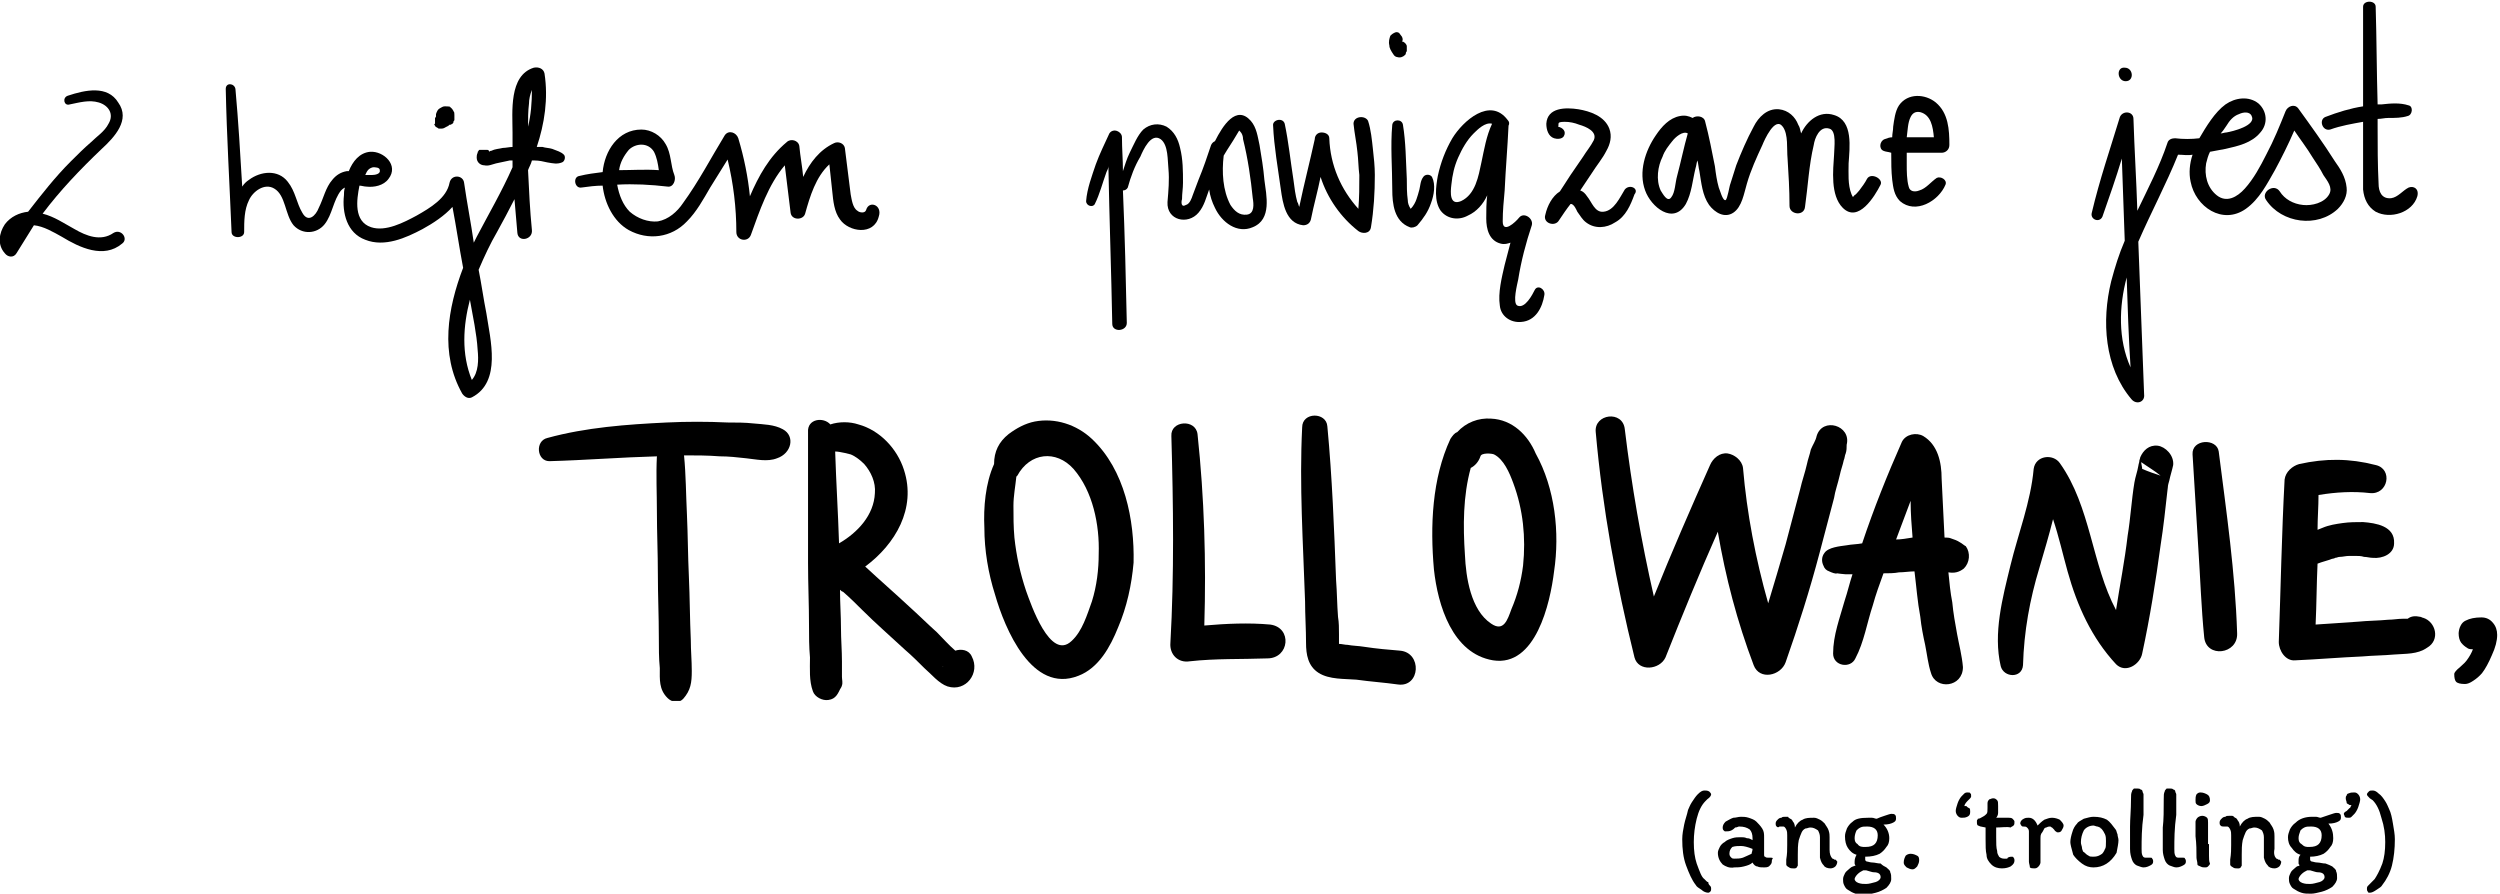 <svg width="428" height="153" viewBox="0 0 428 153" fill="none" xmlns="http://www.w3.org/2000/svg">
<path d="M423.217 111.15C422.851 111.15 422.584 111.083 422.417 110.95C422.017 110.717 421.667 110.417 421.367 110.05C421.067 109.65 420.917 109.1 420.917 108.4C420.951 107.9 421.067 107.467 421.267 107.1C421.467 106.7 421.751 106.417 422.117 106.25C422.817 105.883 423.717 105.7 424.817 105.7C425.617 105.7 426.267 106 426.767 106.6C427.267 107.167 427.517 107.867 427.517 108.7C427.517 109.7 427.217 110.85 426.617 112.15C426.051 113.483 425.484 114.517 424.917 115.25C424.484 115.75 423.984 116.183 423.417 116.55C422.884 116.917 422.417 117.1 422.017 117.1C421.217 117.1 420.701 116.967 420.467 116.7C420.267 116.467 420.167 116.033 420.167 115.4C420.167 115.133 420.517 114.717 421.217 114.15C421.784 113.65 422.134 113.3 422.267 113.1C422.767 112.433 423.134 111.783 423.367 111.15H423.217Z" fill="black"/>
<g clip-path="url(#clip0_0_1)">
<path d="M19.407 39.89C17.251 41.379 14.762 40.386 12.772 39.228C10.947 38.234 9.289 37.076 7.298 36.579C10.284 32.607 13.767 28.965 17.416 25.49C19.573 23.503 22.393 20.524 20.236 17.545C18.412 14.566 14.597 15.393 11.611 16.386C10.616 16.717 10.947 18.207 11.943 17.876C13.601 17.545 15.26 17.048 16.919 17.545C18.578 18.041 19.573 19.531 18.578 21.186C17.914 22.51 16.587 23.338 15.592 24.331C14.431 25.324 13.27 26.483 12.109 27.641C9.455 30.29 7.132 33.269 4.81 36.248C3.317 36.414 1.825 37.076 0.829 38.4C-0.166 39.89 -0.498 41.876 0.829 43.365C1.327 44.028 2.322 44.193 2.82 43.365C3.815 41.71 4.81 40.221 5.805 38.566C7.464 38.731 9.123 39.724 10.616 40.552C13.601 42.372 17.748 44.359 20.9 41.71C22.061 40.883 20.734 39.062 19.407 39.89Z" fill="black"/>
<path d="M91.063 15.393C91.063 17.545 90.897 19.697 90.4 21.683C90.4 20.359 90.4 19.035 90.566 17.71C90.566 17.048 90.731 16.221 91.063 15.393ZM80.448 51.31C80.945 54.124 81.609 57.103 81.774 59.917C81.94 61.572 81.94 63.724 80.779 65.048C78.955 60.579 79.286 55.779 80.448 51.31C80.448 51.145 80.448 51.145 80.448 51.31ZM63.86 28.634C64.192 28.634 65.022 28.634 65.022 29.131C65.187 29.793 64.192 29.959 63.694 29.959C63.363 29.959 62.865 29.959 62.533 29.959C62.865 29.131 63.197 28.8 63.86 28.634ZM94.546 25.49C94.049 25.324 93.385 25.324 92.888 25.159C92.556 25.159 92.224 25.159 91.893 25.159C93.22 21.186 93.883 16.883 93.22 12.579C93.054 11.752 92.224 11.421 91.395 11.586C87.082 12.91 87.746 19.2 87.746 22.676C87.746 23.503 87.746 24.331 87.746 25.159C87.248 25.159 86.585 25.324 86.087 25.324C85.424 25.49 84.76 25.49 84.097 25.821C83.931 25.821 83.931 25.821 83.765 25.986C83.765 25.821 83.599 25.655 83.433 25.655C82.936 25.655 82.604 25.655 82.106 25.655C81.94 25.655 81.94 25.821 81.94 25.821C81.775 25.986 81.774 25.986 81.774 26.152C81.609 26.483 81.609 26.814 81.609 26.979C81.609 27.807 82.272 28.303 82.936 28.303C83.599 28.469 84.263 28.138 84.926 27.972C85.755 27.807 86.419 27.641 87.248 27.476C87.414 27.476 87.58 27.476 87.746 27.476C87.746 27.807 87.746 28.303 87.746 28.634C85.921 32.772 83.599 36.745 81.609 40.552C81.443 40.883 81.277 41.214 81.111 41.545C80.613 38.069 79.95 34.759 79.452 31.283C79.286 29.959 77.296 29.793 76.964 31.283C76.467 33.931 73.647 35.586 71.325 36.91C69.168 38.069 66.017 39.724 63.529 38.897C60.543 37.903 61.041 34.262 61.538 31.779C61.87 31.779 62.367 31.945 62.699 31.945C64.026 32.11 65.685 31.779 66.514 30.621C68.339 28.303 65.685 25.821 63.363 25.986C61.538 26.152 60.377 27.641 59.714 29.297C59.548 29.297 59.382 29.297 59.382 29.297C58.387 29.462 57.557 29.959 56.894 30.786C55.733 32.11 55.401 33.931 54.572 35.586C54.074 36.91 52.747 38.234 51.752 36.414C50.757 34.759 50.591 32.772 49.264 31.117C47.605 28.965 44.619 29.297 42.629 30.786C42.131 31.117 41.8 31.448 41.468 31.945C41.136 26.317 40.804 20.69 40.307 15.228C40.141 14.235 38.648 14.069 38.648 15.228C38.814 23.338 39.311 31.614 39.643 39.724C39.643 40.883 41.8 40.883 41.8 39.724C41.8 37.903 41.8 35.917 42.629 34.262C43.292 32.772 45.283 31.283 46.941 32.276C48.932 33.434 48.766 36.745 50.259 38.566C51.752 40.221 54.24 40.055 55.567 38.4C56.894 36.745 57.06 34.262 58.387 32.607C58.553 32.441 58.718 32.276 59.05 32.11C58.884 32.607 58.884 33.103 58.884 33.434C58.553 36.414 59.382 39.89 62.533 41.048C65.851 42.372 69.5 40.717 72.32 39.228C74.144 38.234 76.135 36.91 77.462 35.421C78.125 38.897 78.623 42.372 79.286 45.848C76.632 52.8 75.305 60.579 79.121 67.365C79.452 67.862 80.116 68.359 80.779 68.028C85.921 65.379 83.931 58.096 83.267 53.628C82.77 51.145 82.438 48.662 81.94 46.179C82.936 43.862 83.931 41.71 85.092 39.724C86.087 37.903 87.082 36.083 88.078 34.096C88.243 36.083 88.409 38.069 88.575 39.89C88.741 41.545 91.229 41.048 91.063 39.393C90.731 36.083 90.566 32.607 90.4 29.131C90.566 28.634 90.897 28.138 91.063 27.476C91.229 27.476 91.395 27.476 91.561 27.476C92.224 27.476 93.054 27.641 93.717 27.807C94.712 27.972 95.376 28.138 96.205 27.807C96.703 27.641 96.869 26.814 96.537 26.483C96.039 25.986 95.376 25.821 94.546 25.49Z" fill="black"/>
<path d="M107.65 25.655C108.811 24.497 110.968 24.331 111.963 25.986C112.461 26.979 112.626 27.972 112.792 29.131C110.47 28.965 108.148 29.131 105.992 29.131C106.157 27.807 106.821 26.648 107.65 25.655ZM148.289 35.917C148.123 36.579 147.128 36.414 146.796 36.083C145.967 35.586 145.801 34.097 145.635 33.269C145.303 30.621 144.971 27.972 144.64 25.324C144.474 24.497 143.478 24.166 142.815 24.497C140.327 25.655 138.668 27.807 137.507 30.29C137.341 28.469 137.009 26.814 136.844 24.993C136.678 24 135.351 23.669 134.687 24.331C131.702 26.814 129.877 30.124 128.384 33.6C128.052 30.29 127.389 26.979 126.394 23.669C126.062 22.676 124.735 22.179 124.072 23.172C121.749 26.979 119.593 31.117 116.939 34.759C115.944 36.248 114.451 37.572 112.626 37.904C110.968 38.069 109.143 37.407 107.816 36.248C106.655 35.09 105.992 33.434 105.66 31.614C108.48 31.448 111.465 31.614 114.285 31.945C115.28 32.11 115.778 30.786 115.446 29.959C114.783 28.303 114.949 26.317 113.953 24.662C113.124 23.172 111.465 22.179 109.807 22.179C105.826 22.179 103.504 25.821 103.172 29.462C101.845 29.628 100.518 29.793 99.191 30.124C98.03 30.29 98.362 32.276 99.523 32.11C100.684 31.945 102.011 31.779 103.172 31.779C103.504 34.759 104.996 37.904 107.65 39.393C110.968 41.214 114.949 40.717 117.603 37.904C119.261 36.248 120.422 34.097 121.583 32.11C122.579 30.455 123.574 28.965 124.569 27.31C125.564 31.448 126.062 35.586 126.062 39.724C126.062 41.214 128.052 41.545 128.55 40.221C130.043 36.083 131.536 31.614 134.356 28.303C134.687 30.952 135.019 33.766 135.351 36.414C135.517 37.738 137.507 37.738 137.839 36.579C138.668 33.6 139.663 30.29 141.986 28.138C142.151 29.628 142.317 31.117 142.483 32.772C142.649 34.428 142.815 36.248 143.81 37.572C145.303 39.724 149.616 40.386 150.445 37.076C151.109 35.09 148.786 34.262 148.289 35.917Z" fill="black"/>
<path d="M74.476 21.517C74.476 21.683 74.642 21.683 74.808 21.848C74.974 21.848 74.974 22.014 75.14 22.014C75.305 22.014 75.471 22.014 75.637 22.014C75.969 22.014 76.135 21.848 76.466 21.683C76.632 21.683 76.632 21.517 76.798 21.517C76.798 21.517 76.798 21.517 76.964 21.352H77.13C77.296 21.352 77.296 21.186 77.462 21.186C77.628 21.021 77.628 21.021 77.628 20.855C77.628 20.69 77.793 20.69 77.793 20.524V20.359C77.793 20.193 77.793 20.193 77.793 20.028C77.793 19.862 77.793 19.862 77.793 19.697C77.793 19.366 77.793 19.2 77.628 19.035C77.628 18.869 77.462 18.869 77.462 18.703L77.296 18.538L77.13 18.372C76.964 18.372 76.964 18.207 76.798 18.207C76.964 18.207 76.964 18.207 77.13 18.372C76.964 18.207 76.632 18.207 76.301 18.207H76.135C75.803 18.207 75.637 18.372 75.305 18.538C74.974 18.703 74.808 19.035 74.642 19.531C74.642 19.531 74.642 19.697 74.642 19.862C74.642 20.028 74.642 20.028 74.476 20.193C74.476 20.359 74.476 20.359 74.476 20.524C74.476 20.69 74.476 20.855 74.476 21.186C74.31 21.186 74.31 21.352 74.476 21.517Z" fill="black"/>
<path d="M213.476 36.745C212.149 36.91 211.32 36.083 210.656 35.09C209.329 32.607 209.163 29.462 209.495 26.648C210.159 25.49 210.988 24.331 211.652 23.172L212.149 22.345C212.149 22.345 212.149 22.345 212.315 22.51C212.647 22.841 212.813 23.338 212.813 23.834C213.642 27.145 214.14 30.621 214.471 33.931C214.637 34.924 214.803 36.579 213.476 36.745ZM215.632 24.828C215.301 23.338 215.135 21.848 214.14 20.69C211.652 17.876 209.329 21.517 208.002 24.166C207.671 24.331 207.505 24.497 207.339 24.828C206.675 26.814 206.012 28.8 205.183 30.786C204.851 31.614 204.519 32.607 204.187 33.434C204.021 33.931 203.69 34.924 203.026 35.09C202.197 35.586 202.197 34.593 202.363 34.097C202.363 33.103 202.529 32.276 202.529 31.283C202.529 29.297 202.529 27.31 202.031 25.324C201.699 23.834 201.036 22.51 199.709 21.683C198.382 21.021 196.889 21.186 195.728 22.179C194.733 23.172 194.069 24.828 193.406 26.152C192.908 27.145 192.576 28.303 192.245 29.297C192.245 27.31 192.079 25.49 192.079 23.503C192.079 22.51 190.586 21.848 189.922 22.841C189.093 24.662 188.264 26.317 187.6 28.138C186.937 30.124 186.107 32.276 185.942 34.428C185.942 35.255 187.103 35.586 187.434 34.924C188.264 33.269 188.761 31.283 189.425 29.462C189.591 29.131 189.757 28.8 189.757 28.469C189.922 37.407 190.254 46.51 190.42 55.448C190.42 56.938 192.908 56.772 192.908 55.283C192.742 47.669 192.576 40.221 192.245 32.607C192.576 32.607 192.908 32.441 193.074 32.11C193.572 30.29 194.235 28.469 195.23 26.814C195.728 25.655 197.055 22.676 198.714 23.834C200.041 24.828 199.875 27.476 200.041 28.965C200.206 30.786 200.041 32.607 199.875 34.593C199.709 37.738 203.358 38.566 205.183 36.414C206.178 35.255 206.51 33.766 207.007 32.441C207.173 33.6 207.505 34.593 208.002 35.586C209.163 38.069 211.817 40.055 214.471 38.897C217.789 37.572 216.794 33.434 216.462 30.786C216.296 28.8 215.964 26.814 215.632 24.828Z" fill="black"/>
<path d="M235.039 25.49C234.873 24 234.708 22.179 234.21 20.69C233.712 19.697 231.722 19.862 231.722 21.186C231.888 22.841 232.22 24.331 232.385 25.986C232.551 27.31 232.551 28.634 232.717 29.959C232.717 31.945 232.717 33.766 232.551 35.752C229.566 32.441 227.741 28.303 227.575 23.669C227.575 23.007 226.912 22.676 226.248 22.676C225.585 22.676 225.087 23.172 225.087 23.834C224.258 27.641 223.263 31.448 222.433 35.421C222.267 35.09 222.267 34.759 222.101 34.593C221.77 33.434 221.604 32.11 221.438 30.786C220.94 27.641 220.609 24.331 219.945 21.186C219.613 20.028 217.789 20.524 217.955 21.517C218.12 25.159 218.784 28.8 219.282 32.441C219.613 34.759 220.111 38.234 223.097 38.566C223.76 38.566 224.258 38.234 224.424 37.572C224.921 35.09 225.585 32.772 226.082 30.29C227.243 33.931 229.566 37.241 232.551 39.559C233.215 40.055 234.542 40.055 234.708 38.897C235.205 35.917 235.371 32.938 235.371 29.959C235.371 28.469 235.205 26.979 235.039 25.49Z" fill="black"/>
<path d="M243.665 30.29C243.167 30.952 243.167 31.779 243.001 32.441C242.835 33.103 242.67 33.6 242.504 34.096C242.338 34.593 242.006 35.255 241.508 35.752C241.177 35.255 241.011 34.759 241.011 34.262C240.845 33.103 240.845 31.779 240.845 30.621C240.679 27.476 240.679 24.331 240.182 21.352C240.016 20.359 238.523 20.359 238.357 21.352C238.025 24.993 238.357 28.8 238.357 32.441C238.357 34.924 238.689 37.903 241.343 38.897C241.674 39.062 242.338 38.897 242.67 38.566C243.665 37.407 244.494 36.248 244.992 34.759C245.489 33.434 245.821 31.614 245.158 30.29C244.826 29.793 243.997 29.793 243.665 30.29Z" fill="black"/>
<path d="M239.85 9.269C239.85 9.269 240.016 9.269 240.016 9.103L239.85 9.269ZM239.684 9.269C239.85 9.269 239.85 9.269 240.016 9.103C240.016 9.103 239.85 9.269 239.684 9.269C239.684 9.269 239.85 9.269 239.684 9.269ZM239.186 9.765C239.684 9.931 240.181 9.765 240.513 9.434C240.679 9.269 240.679 9.269 240.679 9.103C240.679 8.938 240.845 8.772 240.845 8.772C240.845 8.441 240.845 8.276 240.845 7.945C240.845 7.614 240.513 7.283 240.181 7.117H240.016C240.181 6.952 240.181 6.621 240.016 6.29C239.85 6.124 239.684 5.793 239.518 5.628C239.186 5.462 239.02 5.462 238.689 5.628C238.357 5.793 238.191 5.959 238.025 6.124C237.859 6.621 237.693 7.117 237.859 7.779C237.859 8.276 238.191 8.772 238.523 9.269C238.689 9.6 239.02 9.765 239.186 9.765Z" fill="black"/>
<path d="M250.134 34.428C248.143 35.255 248.309 32.938 248.475 31.614C248.641 29.959 248.973 28.469 249.636 26.979C250.3 25.49 251.129 24 252.29 22.841C252.954 22.179 254.281 20.855 255.442 21.186C254.446 23.338 254.115 25.49 253.617 27.807C253.119 30.124 252.622 33.269 250.134 34.428ZM262.74 49.655C262.408 50.317 261.081 52.965 259.754 52.303C258.925 51.807 259.754 48.662 259.92 47.834C260.418 44.69 261.247 41.545 262.242 38.566C262.574 37.407 260.915 36.248 260.086 37.241C259.423 38.069 257.266 40.055 257.266 37.904C257.266 36.083 257.432 34.428 257.598 32.607C257.764 28.965 258.096 25.159 258.261 21.517C258.427 21.186 258.427 20.855 258.096 20.524C255.11 16.552 250.466 20.69 248.641 23.669C247.48 25.655 246.65 27.807 246.153 30.124C245.821 31.945 245.489 34.428 246.65 36.083C247.812 37.572 249.802 37.738 251.295 36.91C252.788 36.248 253.949 34.924 254.612 33.434C254.446 34.759 254.446 36.083 254.446 37.407C254.446 39.228 254.944 41.214 256.934 41.71C257.598 41.876 258.096 41.71 258.593 41.545C258.261 42.869 257.93 44.028 257.598 45.352C257.1 47.504 256.437 50.152 256.769 52.303C256.934 54.124 258.593 55.283 260.418 55.117C262.906 54.952 264.067 52.635 264.399 50.483C264.565 49.49 263.238 48.662 262.74 49.655Z" fill="black"/>
<path d="M278.166 32.441C277.337 33.766 276.341 36.083 274.517 36.248C273.024 36.414 272.526 34.593 271.697 33.6C271.365 33.103 271.034 32.772 270.536 32.607C271.199 31.614 271.863 30.621 272.526 29.628C273.356 28.303 274.351 27.145 275.014 25.821C275.678 24.662 276.01 23.338 275.512 22.014C274.683 19.862 272.195 19.035 270.204 18.703C268.048 18.372 264.896 18.372 264.73 21.186C264.73 22.179 265.062 23.338 266.057 23.669C266.555 23.834 267.384 23.834 267.716 23.338C268.214 22.51 267.55 21.848 266.721 21.683C266.887 21.683 266.721 21.186 266.887 21.021C267.053 20.855 267.716 20.855 267.882 20.855C268.711 20.855 269.541 21.021 270.37 21.352C271.531 21.683 273.522 22.51 272.858 24C272.36 24.993 271.531 25.986 271.034 26.814C270.37 27.807 269.541 28.965 268.877 29.959C268.214 30.952 267.716 31.779 267.053 32.772C265.726 33.6 264.896 35.255 264.565 36.745C264.067 38.234 266.223 38.897 266.887 37.738C267.55 36.745 268.214 35.752 268.877 34.924H269.043C269.541 35.09 269.872 35.917 270.038 36.248C270.536 36.91 270.868 37.572 271.531 38.069C273.024 39.228 275.014 39.062 276.507 38.069C278.332 37.076 279.161 35.09 279.825 33.269C280.654 32.276 278.995 31.448 278.166 32.441Z" fill="black"/>
<path d="M287.123 30.124C286.791 31.283 286.791 32.938 286.128 33.766C285.464 34.759 284.635 33.103 284.303 32.607C283.474 30.786 283.806 28.469 284.635 26.814C284.967 25.821 285.63 24.993 286.294 24.166C286.791 23.503 288.118 22.345 288.948 22.841C288.284 25.159 287.786 27.641 287.123 30.124ZM319.634 30.621C319.302 31.283 318.804 31.945 318.307 32.607C317.975 32.938 317.809 33.269 317.477 33.434C317.146 33.766 317.311 33.931 316.98 33.269C316.316 31.614 316.482 29.628 316.482 27.972C316.648 25.324 317.311 20.69 313.994 19.697C311.506 18.869 309.35 20.69 308.354 22.841C308.189 22.345 308.189 21.848 307.857 21.352C307.359 20.028 306.198 18.869 304.539 18.703C302.549 18.538 301.056 20.028 300.227 21.683C299.066 23.834 298.07 26.152 297.241 28.303C296.909 29.297 296.578 30.455 296.246 31.448C296.08 31.779 295.748 34.097 295.416 34.262C294.919 34.428 294.421 32.441 294.255 32.11C293.924 30.952 293.758 29.793 293.592 28.469C293.094 25.986 292.597 23.338 291.933 20.855C291.767 19.862 290.44 19.697 289.777 20.193C289.113 19.862 288.45 19.697 287.621 19.862C285.796 20.193 284.469 21.683 283.474 23.172C281.649 25.821 280.488 29.462 281.649 32.607C282.644 35.421 286.459 38.566 288.616 34.924C289.611 33.103 289.777 30.786 290.274 28.8C290.44 28.303 290.44 27.807 290.606 27.476C290.772 28.138 290.772 28.634 290.938 29.297C291.27 31.283 291.436 33.434 292.597 35.09C293.592 36.414 295.251 37.407 296.743 36.414C298.236 35.421 298.568 33.103 299.066 31.448C299.729 29.131 300.724 26.979 301.72 24.828C302.051 24 303.876 19.862 305.203 21.683C306.198 23.007 305.866 25.49 306.032 27.145C306.198 29.793 306.364 32.441 306.364 35.255C306.364 36.745 308.852 37.076 309.018 35.421C309.516 31.945 309.681 28.303 310.511 24.828C310.677 23.669 311.506 21.517 313.165 22.014C314.492 22.345 313.994 25.324 313.994 26.483C313.828 29.131 313.331 33.434 315.487 35.586C318.141 38.234 320.961 33.6 321.956 31.614C322.453 30.621 320.297 29.462 319.634 30.621Z" fill="black"/>
<path d="M326.434 23.503C326.6 22.345 326.6 21.021 327.098 20.028C327.43 19.366 327.927 19.035 328.757 19.2C330.581 19.697 330.913 21.683 331.079 23.503C329.918 23.503 328.757 23.503 327.595 23.503C327.264 23.503 326.932 23.503 326.434 23.503ZM331.41 17.545C329.586 16.055 326.6 15.89 325.107 18.041C324.444 19.035 324.278 20.524 324.112 21.683C324.112 22.345 323.946 22.841 323.946 23.503C323.449 23.503 323.117 23.669 322.619 23.834C321.79 24.166 321.624 25.49 322.453 25.821C322.785 25.986 323.283 25.986 323.78 26.152V26.317C323.78 27.807 323.78 29.297 323.946 30.786C324.112 32.11 324.278 33.434 325.273 34.428C327.927 36.745 331.908 34.428 333.069 31.614C333.401 30.786 332.24 30.124 331.576 30.455C330.581 31.117 329.752 32.276 328.591 32.607C327.761 32.938 326.932 32.772 326.766 31.945C326.434 30.786 326.434 29.297 326.434 28.138C326.434 27.476 326.434 26.814 326.434 26.152C326.766 26.152 327.098 26.152 327.43 26.152C329.088 26.152 330.747 26.152 332.406 26.152C333.069 26.152 333.733 25.655 333.733 24.828C333.733 22.179 333.567 19.366 331.41 17.545Z" fill="black"/>
<path d="M381.172 21.517C381.669 20.69 382.333 19.862 383.328 19.531C383.992 19.2 385.153 19.035 385.485 19.862C386.314 21.517 382.167 22.51 381.172 22.676C380.84 22.676 380.508 22.841 380.177 22.841C380.508 22.51 380.84 22.014 381.172 21.517ZM364.087 47.503C364.253 52.635 364.419 57.766 364.751 62.897C362.594 58.096 362.76 52.469 364.087 47.503ZM399.749 27.641C397.759 24.497 395.603 21.517 393.446 18.538C392.783 17.71 391.622 18.207 391.29 19.035C390.295 21.517 389.3 24 387.973 26.483C386.977 28.469 385.816 30.621 384.323 32.276C382.996 33.766 381.172 34.759 379.513 33.434C377.854 32.11 377.357 29.959 377.689 27.972C377.854 27.31 378.02 26.648 378.352 25.986C379.181 25.821 380.177 25.655 381.006 25.49C383.162 24.993 385.485 24.497 386.977 22.676C388.304 21.186 388.138 19.035 386.646 17.71C384.987 16.386 382.665 16.717 381.006 17.876C379.181 19.2 377.689 21.683 376.527 23.669C375.201 23.834 373.708 23.834 372.381 23.669C371.883 23.669 371.22 23.834 371.054 24.497C369.727 28.469 367.736 32.276 365.912 36.083C365.746 30.786 365.414 25.655 365.248 20.359C365.248 19.035 363.424 18.869 362.926 20.028C361.267 25.49 359.443 30.786 358.116 36.414C357.784 37.572 359.443 38.234 359.94 37.076C361.101 33.766 362.263 30.455 363.258 27.145C363.424 31.779 363.59 36.579 363.755 41.214C362.76 43.531 362.097 45.683 361.433 48.166C359.774 54.952 360.272 62.897 364.916 68.359C365.746 69.352 367.239 68.855 367.073 67.531C366.741 58.759 366.409 49.986 366.078 41.379C368.234 36.414 370.888 31.448 372.878 26.483C373.708 26.483 374.537 26.648 375.366 26.483C374.869 27.972 374.703 29.628 375.035 31.117C375.864 35.421 380.508 38.566 384.489 35.752C386.811 34.096 388.138 31.448 389.465 29.131C390.627 26.979 391.788 24.662 392.783 22.345C393.778 23.834 394.939 25.324 395.934 26.979C396.598 27.972 397.261 28.965 397.759 29.959C398.422 30.952 399.418 32.11 398.754 33.269C397.925 34.759 395.769 35.255 394.276 35.09C392.617 34.924 391.124 34.096 390.295 32.772C389.3 31.283 386.977 32.938 387.973 34.262C390.627 38.234 396.764 39.062 400.247 35.752C401.242 34.759 401.906 33.434 401.74 32.11C401.574 30.29 400.579 28.8 399.749 27.641Z" fill="black"/>
<path d="M412.356 32.11C411.36 32.607 410.531 33.766 409.37 33.931C407.711 34.097 407.214 32.772 407.214 31.448C407.048 28.138 407.048 24.993 407.048 21.683C407.048 21.186 407.048 20.69 407.048 20.359C407.711 20.359 408.209 20.193 408.872 20.193C410.033 20.193 411.195 20.193 412.19 19.862C413.019 19.697 413.185 18.207 412.356 18.041C410.863 17.545 409.204 17.71 407.711 17.876C407.545 17.876 407.214 17.876 407.048 17.876C406.882 12.248 406.882 6.621 406.716 1.159C406.716 1.76501e-05 404.56 1.76501e-05 404.56 1.159C404.56 6.786 404.56 12.579 404.56 18.207C402.403 18.538 400.247 19.2 398.091 20.028C396.93 20.524 397.593 22.51 398.92 22.179C400.745 21.517 402.735 21.186 404.56 20.855C404.56 22.676 404.56 24.662 404.56 26.483C404.56 28.469 404.56 30.455 404.56 32.441C404.726 34.097 405.389 35.421 406.716 36.248C409.204 37.572 413.019 36.414 413.848 33.6C414.18 32.276 413.185 31.779 412.356 32.11Z" fill="black"/>
<path d="M363.921 13.903C365.414 13.903 365.248 11.586 363.755 11.586C362.263 11.421 362.428 13.903 363.921 13.903Z" fill="black"/>
<path d="M134.024 73.49C132.531 72.662 130.707 72.662 129.048 72.497C127.555 72.331 126.062 72.331 124.569 72.331C121.086 72.165 117.603 72.165 114.119 72.331C107.319 72.662 100.352 73.159 93.717 74.979C91.561 75.476 91.893 78.952 94.049 78.952C100.186 78.786 106.323 78.29 112.461 78.124C112.295 81.269 112.461 84.414 112.461 87.559C112.461 91.2 112.627 94.676 112.627 98.317C112.627 101.959 112.792 105.435 112.792 109.076C112.792 110.897 112.792 112.717 112.958 114.372C112.958 116.359 112.792 118.014 114.285 119.503C114.949 120.166 116.11 120.497 116.939 119.669C118.266 118.179 118.432 116.855 118.432 114.869C118.432 113.048 118.266 111.393 118.266 109.572C118.1 105.931 118.1 102.29 117.934 98.648C117.769 95.172 117.769 91.697 117.603 88.055C117.437 84.745 117.437 81.269 117.105 77.959C119.096 77.959 121.086 77.959 123.242 78.124C124.735 78.124 126.228 78.29 127.721 78.455C129.38 78.621 131.37 79.117 133.029 78.455C135.517 77.628 136.18 74.648 134.024 73.49Z" fill="black"/>
<path d="M161.393 114.207C161.393 114.041 161.558 114.041 161.393 114.207C161.393 114.372 161.558 114.538 161.558 114.869C161.558 114.538 161.558 114.372 161.393 114.207ZM143.644 93.021C143.478 87.724 143.147 82.593 142.981 77.297C143.81 77.297 145.635 77.793 145.635 77.793C146.464 78.124 147.294 78.786 147.957 79.448C149.118 80.772 149.947 82.593 149.782 84.414C149.616 88.221 146.796 91.2 143.644 93.021ZM163.549 111.393C162.388 110.4 161.393 109.241 160.397 108.248C158.739 106.759 157.246 105.269 155.587 103.779C153.099 101.462 150.611 99.31 148.123 96.993C153.265 93.186 156.914 87.062 154.758 80.441C153.597 76.8 150.611 73.655 146.962 72.662C145.469 72.165 143.644 72.165 142.152 72.662C140.99 71.338 138.171 71.669 138.336 73.986C138.336 81.434 138.336 88.883 138.336 96.331C138.336 99.972 138.502 103.448 138.502 107.09C138.502 108.91 138.502 110.731 138.668 112.552C138.668 114.538 138.502 116.524 139.166 118.345C139.498 119.338 140.825 120 141.82 119.834C143.147 119.669 143.478 118.676 143.976 117.683C143.644 118.345 144.142 117.517 144.142 117.352C144.308 116.855 144.142 116.359 144.142 115.862C144.142 115.034 144.142 114.041 144.142 113.214C144.142 111.393 143.976 109.407 143.976 107.586C143.976 105.434 143.81 103.283 143.81 100.966C143.976 101.131 144.142 101.297 144.308 101.297C145.469 102.29 146.63 103.448 147.625 104.441C149.947 106.759 152.436 108.91 154.924 111.228C156.085 112.221 157.246 113.379 158.241 114.372C159.402 115.366 160.729 117.021 162.222 117.517C165.373 118.51 167.862 115.2 166.369 112.386C165.871 111.228 164.544 111.062 163.549 111.393Z" fill="black"/>
<path d="M186.937 102.952C186.107 105.269 185.278 108.083 183.453 109.738C179.804 113.214 176.487 103.448 175.657 101.131C174.662 98.152 173.999 95.172 173.667 92.028C173.501 90.207 173.501 88.386 173.501 86.566C173.501 84.91 173.833 83.255 173.999 81.6L174.165 81.434C176.321 77.462 180.799 76.966 183.785 80.276C187.103 84.083 188.264 89.876 188.098 94.841C188.098 97.49 187.766 100.303 186.937 102.952ZM186.937 75.145C184.283 72.662 180.634 71.503 177.15 72.165C175.492 72.496 173.999 73.324 172.672 74.317C171.013 75.641 170.184 77.296 170.184 79.448C168.691 82.759 168.359 86.897 168.525 90.372C168.525 94.179 169.189 98.152 170.35 101.793C172.008 107.586 176.653 118.841 184.615 115.697C188.098 114.372 190.088 110.731 191.415 107.421C192.908 103.945 193.737 100.138 194.069 96.331C194.235 89.048 192.576 80.441 186.937 75.145Z" fill="black"/>
<path d="M217.457 106.924C213.808 106.593 209.993 106.759 206.178 107.09C206.51 96.165 206.178 85.241 205.017 74.317C204.685 71.669 200.372 72 200.538 74.648C200.87 86.4 201.036 98.317 200.372 110.069C200.206 112.055 201.699 113.545 203.69 113.214C208.168 112.717 212.481 112.883 216.959 112.717C220.774 112.717 221.272 107.421 217.457 106.924Z" fill="black"/>
<path d="M239.684 111.393C237.693 111.228 235.703 111.062 233.547 110.731C232.551 110.566 231.556 110.566 230.727 110.4C230.229 110.4 229.731 110.234 229.234 110.234C229.234 109.738 229.234 109.076 229.234 108.579C229.234 107.586 229.234 106.593 229.068 105.6C228.902 103.448 228.902 101.462 228.736 99.31C228.405 90.538 228.073 81.766 227.243 72.993C227.078 70.51 222.931 70.51 222.931 73.159C222.433 83.09 223.097 93.021 223.428 102.952C223.428 105.269 223.594 107.752 223.594 110.069C223.594 112.055 223.926 114.041 225.751 115.2C227.575 116.359 230.229 116.193 232.22 116.359C234.542 116.69 237.03 116.855 239.352 117.186C243.167 117.683 243.499 111.724 239.684 111.393Z" fill="black"/>
<path d="M260.749 96.828C260.418 99.476 259.754 101.959 258.759 104.276C258.095 106.097 257.432 108.248 255.276 106.759C251.792 104.441 250.963 98.814 250.797 95.007C250.465 90.041 250.465 84.91 251.792 80.11C252.456 79.779 253.119 79.117 253.451 78.124C253.617 77.462 255.441 77.628 255.773 77.793C257.432 78.621 258.427 80.938 259.091 82.759C260.749 87.228 261.247 92.028 260.749 96.828ZM255.276 71.669C253.119 71.504 250.963 72.331 249.47 73.986C248.972 74.152 248.641 74.648 248.309 75.145C245.157 81.931 244.826 90.041 245.489 97.49C246.153 103.614 248.641 111.89 255.607 113.048C262.906 114.207 265.394 103.283 266.057 97.821C267.052 91.2 266.223 83.586 262.906 77.628C261.579 74.483 258.925 71.835 255.276 71.669Z" fill="black"/>
<path d="M314.989 81.269C315.155 80.441 315.487 79.614 315.653 78.786C315.819 78.455 315.819 77.959 315.984 77.628C316.15 77.131 316.15 76.635 316.15 76.138C316.98 72.828 312.004 71.338 311.008 74.648C310.842 75.476 310.345 76.138 310.013 76.966C309.847 77.793 309.515 78.621 309.35 79.448C309.018 80.938 308.52 82.262 308.189 83.752C307.359 86.897 306.53 90.041 305.7 93.186C304.705 96.662 303.71 99.972 302.715 103.283C300.558 95.669 299.066 87.89 298.402 80.11C298.236 78.786 296.909 77.793 295.748 77.628C294.421 77.462 293.26 78.455 292.762 79.614C289.445 87.062 286.128 94.676 283.142 102.124C280.986 92.69 279.327 83.09 278.166 73.49C277.834 70.179 272.858 70.841 273.19 73.986C274.351 87.062 276.673 99.807 279.825 112.552C280.488 115.034 284.137 114.703 285.132 112.552C287.952 105.434 290.938 98.152 294.089 91.034C295.416 98.814 297.407 106.428 300.227 113.876C301.222 116.524 304.871 115.697 305.7 113.379C307.857 107.255 309.847 100.966 311.506 94.676C312.335 91.531 313.165 88.386 313.994 85.241C314.16 84.083 314.657 82.759 314.989 81.269Z" fill="black"/>
<path d="M324.61 92.359C325.439 90.207 326.268 87.89 327.098 85.738C327.098 87.89 327.264 90.041 327.43 92.028C326.434 92.193 325.439 92.359 324.61 92.359ZM335.557 92.855C335.06 92.524 334.562 92.359 334.064 92.193C333.733 92.028 333.235 92.028 332.903 92.028C332.737 88.717 332.572 85.407 332.406 81.931C332.406 79.117 331.742 76.138 329.254 74.648C328.093 73.986 326.268 74.317 325.605 75.641C323.117 81.269 320.795 87.062 318.804 93.021C317.975 93.186 316.98 93.186 316.15 93.352C314.989 93.517 312.999 93.683 312.335 94.676C311.838 95.338 311.838 96.165 312.169 96.828C312.335 97.324 312.667 97.655 313.165 97.821C313.496 97.986 314.326 98.317 314.492 98.152C314.492 98.152 315.653 98.317 315.984 98.317C316.316 98.317 316.814 98.317 317.146 98.317C316.648 99.807 316.316 101.297 315.819 102.786C314.989 105.766 313.828 108.745 313.828 111.89C313.828 114.041 316.814 114.538 317.643 112.717C319.136 109.903 319.634 106.593 320.629 103.614C321.126 101.793 321.79 99.972 322.453 98.152C323.283 98.152 324.278 98.152 325.107 97.986C325.937 97.986 326.932 97.821 327.761 97.821C328.093 100.469 328.259 102.952 328.757 105.6C328.922 107.255 329.254 108.91 329.586 110.4C329.918 112.055 330.084 113.71 330.581 115.2C331.41 118.179 336.055 117.683 336.055 114.207C335.889 112.221 335.391 110.4 335.06 108.579C334.728 106.759 334.396 104.938 334.23 103.117C333.899 101.462 333.733 99.641 333.567 97.986C334.562 98.152 335.391 97.986 336.221 97.324C337.216 96.331 337.382 94.676 336.552 93.517C336.221 93.352 335.889 93.021 335.557 92.855Z" fill="black"/>
<path d="M366.741 80.276C366.741 79.945 366.575 79.448 366.575 79.117C367.736 79.945 368.897 80.607 369.893 81.434C368.897 81.103 367.902 80.772 366.741 80.276ZM369.395 76.303C367.902 76.138 366.907 77.131 366.409 78.29C366.409 77.959 366.409 78.124 366.409 78.29C366.409 78.455 366.244 78.786 366.244 78.952C366.244 79.117 366.244 79.117 366.244 79.117C366.409 78.455 366.078 79.614 366.078 79.779C365.912 80.772 365.58 81.6 365.414 82.593C364.917 85.572 364.751 88.717 364.253 91.697C363.755 96 362.926 100.138 362.263 104.441C358.116 96.662 357.95 86.731 352.642 79.283C351.481 77.628 348.495 77.959 348.164 80.276C347.666 85.903 345.51 91.365 344.183 96.828C342.856 102.29 341.197 108.414 342.524 114.041C343.022 116.028 346.173 116.193 346.339 113.876C346.505 108.083 347.5 102.621 349.159 97.159C349.988 94.345 350.818 91.531 351.481 88.883C352.476 91.862 353.14 94.841 353.969 97.821C355.628 103.779 358.116 109.241 362.263 113.71C363.921 115.366 366.409 113.71 366.741 111.89C368.068 105.766 369.063 99.476 369.893 93.352C370.39 90.207 370.722 87.062 371.054 84.083C371.22 82.924 371.054 83.421 371.385 82.262C371.551 81.434 371.883 80.441 372.049 79.614C372.215 77.959 370.722 76.469 369.395 76.303Z" fill="black"/>
<path d="M375.366 77.793C375.698 83.255 376.03 88.717 376.362 94.014C376.693 98.979 376.859 104.11 377.357 109.076C377.689 112.717 383.162 112.055 382.997 108.414C382.665 97.986 381.172 87.724 379.845 77.297C379.513 74.979 375.201 75.145 375.366 77.793Z" fill="black"/>
<path d="M414.844 105.766C414.678 105.766 414.512 105.6 414.346 105.6C413.517 105.434 412.853 105.434 412.19 105.931C411.858 105.931 411.526 105.931 411.36 105.931C410.531 105.931 409.702 106.097 408.872 106.097C407.214 106.262 405.389 106.262 403.73 106.428C401.242 106.593 398.92 106.759 396.432 106.924C396.598 103.448 396.598 99.972 396.764 96.496C397.593 96.165 398.422 96 399.252 95.669C399.418 95.669 399.915 95.503 399.749 95.503C400.081 95.503 400.247 95.338 400.579 95.338C401.076 95.338 401.574 95.172 402.238 95.172C402.403 95.172 402.735 95.172 402.901 95.172C403.067 95.172 403.067 95.172 403.233 95.172C403.73 95.172 404.228 95.172 404.726 95.338C405.223 95.338 405.721 95.503 406.218 95.503C407.877 95.669 409.868 94.841 409.868 93.021C410.033 90.041 406.716 89.545 404.56 89.379C403.399 89.379 402.238 89.379 401.076 89.545C399.915 89.71 398.754 89.876 397.593 90.372C397.261 90.538 397.096 90.538 396.764 90.703C396.764 88.717 396.93 86.731 396.93 84.745C399.915 84.248 402.901 84.083 405.721 84.414C408.872 84.745 409.702 80.276 406.716 79.614C402.238 78.455 398.091 78.455 393.612 79.448C392.451 79.779 391.29 80.772 391.124 82.097C390.627 91.365 390.461 100.634 390.129 109.903C390.129 111.393 391.29 113.214 392.949 113.048C396.764 112.883 400.579 112.552 404.394 112.386C406.218 112.221 408.043 112.221 409.868 112.055C411.858 111.89 413.849 112.055 415.507 110.897C417.829 109.572 417 106.428 414.844 105.766Z" fill="black"/>
</g>
<g clip-path="url(#clip1_0_1)">
<path d="M291.792 135.333C292.122 135.333 292.286 135.333 292.616 135.5C292.781 135.667 292.946 135.833 292.946 136C292.946 136.167 292.781 136.5 292.286 136.833L291.957 137.167C291.297 137.833 290.803 138.833 290.473 140.167C290.143 141.5 289.978 142.833 289.978 144.167C289.978 145.667 290.143 146.833 290.473 147.833C290.968 149.167 291.297 150.167 291.792 150.5C291.792 150.5 291.957 150.667 292.122 150.833C292.286 151 292.286 151 292.451 151C292.451 151.333 292.616 151.5 292.781 151.667C292.946 151.833 292.946 152 292.946 152.167C292.946 152.333 292.946 152.5 292.781 152.667C292.616 152.833 292.451 152.833 292.451 152.833C292.122 152.833 291.627 152.667 291.297 152.333C290.803 152 290.473 151.833 290.308 151.5C289.649 150.667 289.154 149.5 288.659 148.167C288.165 146.833 288 145.333 288 143.667C288 142.833 288.165 142 288.33 141.167C288.495 140.333 288.824 139.5 288.989 138.667C289.154 138.333 289.319 137.833 289.649 137.333C289.978 136.833 290.308 136.333 290.638 136C291.132 135.5 291.462 135.333 291.792 135.333ZM303.332 147.5C303.332 147.833 303.168 148 302.838 148.333C302.508 148.5 302.343 148.5 302.014 148.5C301.519 148.5 301.189 148.5 300.859 148.333C300.53 148.333 300.2 148 300.035 147.667C299.705 148 299.211 148.167 298.551 148.333C297.892 148.5 297.397 148.5 296.903 148.5C296.078 148.667 295.419 148.333 294.924 148C294.43 147.5 294.1 146.833 294.1 146C294.1 145.667 294.265 145.333 294.43 145C294.595 144.667 294.924 144.333 295.254 144.167C295.584 143.833 296.078 143.667 296.573 143.5C297.068 143.333 297.562 143.333 298.057 143.333C298.386 143.333 298.716 143.333 299.046 143.5C299.541 143.5 299.705 143.667 300.035 143.833V143.5C300.035 142.833 299.87 142.333 299.541 142C299.046 141.667 298.551 141.5 297.727 141.5C297.562 141.5 297.397 141.667 297.068 141.667C296.903 141.833 296.738 142 296.408 142.167C296.078 142.333 295.749 142.333 295.419 142.333C295.254 142.333 295.254 142.333 295.089 142.167C294.924 142 294.924 141.833 294.924 141.667C294.924 141.333 295.089 141 295.419 140.667C295.749 140.5 296.243 140.167 296.738 140C297.232 140 297.562 139.833 298.057 139.833C298.386 139.833 298.881 139.833 299.376 140C299.87 140.167 300.365 140.333 300.695 140.667C301.024 141 301.354 141.333 301.684 141.833C302.014 142.333 302.014 142.833 302.014 143.333C302.014 143.5 302.014 143.833 302.014 144.167C302.014 144.5 302.014 144.833 302.014 145.167C302.014 145.333 302.014 145.5 302.014 145.667C302.014 146 302.014 146.167 302.014 146.333C302.014 146.5 302.014 146.667 302.178 146.667C302.343 146.833 302.508 146.833 302.673 146.833H303.168C303.332 146.833 303.497 146.833 303.497 147C303.332 147.167 303.332 147.333 303.332 147.5ZM296.903 147C297.397 147 297.892 147 298.386 146.833C298.716 146.667 299.211 146.5 299.87 146.167C299.87 146 300.035 145.667 300.035 145.333C299.211 145 298.551 144.833 298.057 144.833C297.562 144.833 297.068 144.833 296.573 145C296.243 145.333 296.078 145.667 296.078 146.167C296.078 146.5 296.243 146.667 296.408 146.833C296.573 147 296.738 147 296.903 147ZM313.719 147C313.719 147 313.884 147 314.049 147.167C314.214 147.167 314.378 147.167 314.378 147.333L314.543 147.5C314.543 147.833 314.378 148.167 314.214 148.333C314.049 148.5 313.719 148.667 313.389 148.667C312.895 148.667 312.4 148.5 312.235 148.167C311.905 147.833 311.741 147.5 311.576 146.833C311.576 146.667 311.576 146.333 311.576 145.833C311.576 145.667 311.576 145.167 311.576 144.667C311.576 144.167 311.576 143.667 311.576 143.333C311.576 142.833 311.411 142.5 311.246 142.167C310.751 141.833 310.422 141.667 309.927 141.667C309.597 141.667 309.432 141.833 309.103 141.833C308.773 142 308.608 142.167 308.443 142.5C308.278 142.833 308.114 143.333 307.949 143.833C307.784 144.667 307.784 145.5 307.784 146.333C307.784 146.667 307.784 147 307.784 147.333C307.784 147.333 307.784 147.5 307.784 147.667C307.784 147.833 307.784 148 307.784 148.167C307.784 148.333 307.619 148.333 307.619 148.5C307.619 148.5 307.454 148.667 307.289 148.667C307.124 148.667 306.959 148.667 306.959 148.667C306.795 148.667 306.465 148.667 306.3 148.5C305.97 148.333 305.805 148.167 305.805 148V147.667C305.805 147.5 305.805 147.333 305.805 147.167C305.97 146.167 305.97 145.5 305.97 144.667C305.97 144.333 305.97 144.167 305.97 144V143C305.97 142.667 305.97 142.333 305.805 142C305.641 141.667 305.476 141.5 305.311 141.5C305.311 141.5 305.146 141.5 304.981 141.5C304.816 141.5 304.816 141.5 304.651 141.5C304.486 141.667 304.322 141.667 304.157 141.5C303.992 141.333 303.992 141.167 303.992 141C303.992 140.667 304.157 140.5 304.322 140.333C304.486 140.167 304.651 140 304.981 140C305.146 139.833 305.311 139.833 305.641 139.833C305.805 139.833 305.97 139.833 306.135 139.833C306.135 140 306.3 140 306.465 140.167C306.63 140.167 306.795 140.333 306.959 140.667C307.124 140.833 307.289 141.167 307.289 141.667C307.619 141 308.114 140.5 308.608 140.333C309.103 140 309.762 140 310.586 140C310.916 140 311.246 140.167 311.576 140.333C311.905 140.5 312.235 140.833 312.4 141C312.565 141.333 312.895 141.667 313.059 142.167C313.224 142.667 313.224 143 313.224 143.333C313.224 143.5 313.224 143.833 313.224 144.333C313.224 144.667 313.224 145 313.224 145.5C313.224 146.167 313.389 146.667 313.719 147ZM323.446 143.5C323.446 144.167 323.281 144.667 322.951 145C322.622 145.5 322.292 145.833 321.797 146.167C321.138 146.5 320.314 146.667 319.324 146.667C319.324 146.833 319.324 147 319.324 147.167C319.324 147.333 319.489 147.5 319.654 147.5C319.819 147.5 320.149 147.667 320.643 147.667C320.973 147.667 321.468 147.833 321.962 147.833C322.292 148.167 322.622 148.333 322.951 148.5C323.281 148.833 323.611 149 323.611 149.333C323.776 149.667 323.776 150 323.776 150.5C323.776 151 323.446 151.5 322.951 152C322.457 152.333 321.797 152.667 321.138 152.833C320.478 153 319.819 153.167 319.324 153.167C318.665 153.167 318.17 153.167 317.676 153C317.181 152.833 316.851 152.667 316.357 152.333C316.027 152.167 315.862 151.833 315.697 151.5C315.532 151.167 315.532 150.833 315.532 150.5C315.532 150.167 315.697 149.833 315.862 149.5C316.027 149.167 316.357 149 316.686 148.667C317.016 148.333 317.346 148.333 317.676 148.167C317.511 148 317.511 147.833 317.511 147.833C317.511 147.667 317.511 147.667 317.511 147.5C317.511 147 317.676 146.667 317.841 146.333C317.181 146.167 316.686 145.667 316.357 145.167C316.027 144.667 315.862 144 315.862 143.167C315.862 142.667 316.027 142.333 316.192 141.833C316.357 141.5 316.686 141 317.181 140.667C317.676 140.167 318.5 140 319.819 140C319.984 140 320.149 140 320.478 140C320.808 140 320.973 140.167 321.303 140.167C321.632 140 322.127 139.833 322.622 139.667C323.116 139.5 323.611 139.333 323.776 139.333C324.105 139.333 324.27 139.333 324.435 139.5C324.6 139.667 324.6 139.833 324.6 140.167C324.6 140.5 324.435 140.667 324.105 140.833C323.776 141 323.281 141.167 322.457 141.167C323.116 141.833 323.446 142.667 323.446 143.5ZM319.324 145C320.149 145 320.643 144.833 320.973 144.5C321.303 144.167 321.468 143.667 321.468 143C321.468 142 320.808 141.5 319.654 141.5C319.159 141.5 318.83 141.5 318.5 141.667C318.17 141.833 318.005 142 317.841 142.167C317.676 142.5 317.511 143 317.511 143.5C317.511 144 317.676 144.333 318.005 144.5C318.335 145 318.83 145 319.324 145ZM317.511 150.5C317.511 150.667 317.676 151 318.17 151.167C318.665 151.333 318.995 151.333 319.489 151.333C319.984 151.333 320.478 151.167 321.138 151C321.632 150.833 321.962 150.5 321.962 150.167C321.962 149.667 321.632 149.333 320.808 149.333C320.478 149.333 320.149 149.167 319.489 149H319.324C319.159 149 319.159 149 318.995 149C318.665 149.167 318.335 149.333 318.005 149.667C317.676 150 317.511 150.333 317.511 150.5ZM328.557 147.333C328.557 147.667 328.392 148 328.227 148.333C327.897 148.667 327.732 148.833 327.403 148.833C327.073 148.833 326.743 148.667 326.414 148.5C326.084 148.167 325.919 148 325.919 147.667C325.919 147.167 326.084 146.833 326.249 146.5C326.414 146.333 326.743 146.167 327.073 146.167C327.568 146.167 327.897 146.333 328.227 146.5C328.557 146.667 328.557 147 328.557 147.333ZM336.305 138C336.47 138 336.635 138 336.635 138C336.8 138.167 336.965 138.333 337.13 138.333C337.295 138.5 337.295 138.667 337.295 139C337.295 139.5 337.13 139.667 336.8 139.833C336.47 140 336.141 140 335.811 140C335.481 140 335.316 139.833 335.151 139.667C334.986 139.5 334.822 139.167 334.822 138.833C334.822 138.5 334.986 138 335.151 137.5C335.316 137 335.646 136.5 335.811 136.333C335.976 136.167 336.141 136 336.305 135.833C336.47 135.667 336.8 135.667 336.8 135.667C337.13 135.667 337.295 135.667 337.295 135.833C337.459 135.833 337.459 136 337.459 136.333C337.459 136.333 337.459 136.5 337.295 136.667C337.13 136.833 337.13 136.833 337.13 136.833C336.965 137 336.8 137.167 336.8 137.167C336.47 137.5 336.305 137.833 336.305 138ZM339.108 141.5C338.943 141.5 338.778 141.333 338.614 141.333C338.449 141.167 338.449 141 338.449 140.833C338.449 140.667 338.449 140.667 338.449 140.5C338.449 140.333 338.614 140.333 338.614 140.167C338.943 140.167 339.108 140 339.438 139.833C339.768 139.667 339.932 139.5 340.097 139.333C340.262 139.167 340.262 138.833 340.262 138.333C340.262 138.167 340.262 138 340.262 137.833C340.262 137.667 340.262 137.5 340.262 137.5C340.262 137.167 340.427 137 340.592 136.833C340.757 136.833 340.922 136.667 341.251 136.667C341.581 136.667 341.746 136.833 341.911 137C342.076 137.167 342.076 137.5 342.076 138C342.076 138.5 342.076 138.833 342.076 139.167C342.076 139.5 341.911 139.833 341.746 140C341.911 140 342.241 140 342.735 140C343.395 140 343.724 140 343.889 140C344.054 140 344.384 140 344.549 140.167C344.714 140.333 344.878 140.5 344.878 140.667C344.878 141 344.878 141.167 344.714 141.333C344.549 141.5 344.384 141.5 344.219 141.667C343.559 141.5 342.735 141.667 341.746 141.667C341.746 142.167 341.746 142.833 341.746 143.333C341.746 144.333 341.746 145.167 341.911 145.667C341.911 146.167 342.076 146.333 342.241 146.667C342.405 146.833 342.735 147 343.065 147C343.23 147 343.395 147 343.559 147C343.724 147 343.724 146.833 343.724 146.833C344.054 146.667 344.219 146.667 344.384 146.667C344.549 146.667 344.714 146.667 344.714 146.833C344.878 147 344.878 147.167 344.878 147.333C344.878 147.667 344.714 148 344.219 148.333C343.889 148.5 343.395 148.667 342.735 148.667C342.076 148.667 341.416 148.5 340.922 148C340.427 147.5 340.097 147 340.097 146.333C339.932 145.667 339.932 144.833 339.932 143.667C339.932 143.167 339.932 142.5 339.932 141.667L339.108 141.5ZM349.33 147.667C349.33 147.833 349.165 148.167 349 148.333C348.835 148.5 348.67 148.667 348.341 148.667C348.011 148.667 347.681 148.667 347.516 148.5C347.516 148.167 347.351 147.833 347.351 147.5C347.351 147 347.351 146.333 347.351 145.5C347.351 144.833 347.351 144.333 347.351 143.833C347.351 143.667 347.351 143.333 347.351 143C347.351 142.667 347.351 142.5 347.351 142.333C347.351 142 347.186 141.833 347.022 141.667C346.857 141.5 346.692 141.5 346.362 141.5C346.197 141.5 346.197 141.5 346.032 141.333C346.032 141.167 345.868 141.167 345.868 141C345.868 140.667 346.032 140.5 346.197 140.333C346.692 140 346.857 140 347.351 140C348.011 140 348.505 140.5 348.835 141.333C349.165 141 349.495 140.667 349.989 140.333C350.484 140.167 350.814 140 351.308 140C351.803 140 352.297 140.167 352.627 140.333C352.957 140.667 353.286 141 353.286 141.333C353.286 141.667 353.122 141.833 352.957 142.167C352.792 142.5 352.462 142.5 352.297 142.5C352.132 142.5 352.132 142.5 351.968 142.333C351.803 142.333 351.803 142.167 351.638 142C351.473 141.833 351.473 141.833 351.308 141.667C351.143 141.667 351.143 141.5 350.978 141.5C350.814 141.5 350.649 141.5 350.319 141.667C350.154 141.667 349.989 141.833 349.989 141.833C349.824 142.167 349.659 142.5 349.495 142.667C349.33 143 349.33 143.167 349.33 143.5C349.33 143.667 349.33 143.833 349.33 144V145.167C349.33 145.333 349.33 145.5 349.33 145.667C349.33 145.833 349.33 146 349.33 146.167C349.33 147 349.33 147.333 349.33 147.667ZM362.189 142C362.354 142.167 362.354 142.5 362.519 142.833C362.519 143.167 362.684 143.5 362.684 143.833C362.684 144.333 362.519 145.167 362.354 146C361.365 147.667 360.046 148.5 358.397 148.5C357.738 148.5 357.078 148.333 356.419 147.833C355.759 147.333 355.265 146.833 354.935 146.333C354.605 145.167 354.441 144.5 354.441 144.167C354.441 143.667 354.605 143 354.77 142.5C354.935 141.833 355.265 141.333 355.595 141C355.759 140.667 356.254 140.5 356.749 140.167C357.408 140 357.903 139.833 358.397 139.833C359.386 139.833 360.046 140 360.705 140.333C361.2 140.667 361.695 141.333 362.189 142ZM360.376 145.333C360.541 145.167 360.541 144.667 360.541 144C360.541 143.667 360.541 143.167 360.376 142.833C360.211 142.5 360.046 142.167 359.716 141.833C359.716 141.833 359.551 141.833 359.551 141.667C359.386 141.667 359.222 141.5 359.057 141.5C358.892 141.5 358.562 141.333 358.397 141.333C357.738 141.333 357.078 141.667 356.749 142.167C356.419 142.833 356.254 143.5 356.254 144.167C356.254 144.333 356.254 144.5 356.419 145C356.419 145.333 356.584 145.667 356.584 145.667C356.584 145.833 356.749 145.833 356.914 146C357.078 146.167 357.243 146.333 357.573 146.5C357.738 146.667 358.068 146.667 358.397 146.667C359.057 146.667 359.386 146.5 359.881 146.167C359.881 146.167 360.211 145.833 360.376 145.333ZM366.641 145.333C366.641 145.833 366.641 146.167 366.805 146.5C366.97 146.833 367.135 146.833 367.465 146.833C367.63 146.833 367.795 146.833 367.795 146.833C367.959 146.833 367.959 146.833 368.124 146.833C368.289 146.833 368.454 146.833 368.454 147C368.619 147.167 368.619 147.333 368.619 147.5C368.619 147.833 368.454 148 368.124 148.167C367.795 148.333 367.465 148.5 366.97 148.5C366.641 148.5 366.311 148.333 365.816 148.167C365.486 148 365.157 147.667 364.992 147.167C364.827 146.667 364.662 146.167 364.662 145.333C364.662 143.833 364.662 142.5 364.662 141.5C364.662 140.167 364.827 138.667 364.827 136.833C364.827 136.167 364.827 135.833 364.992 135.5C364.992 135.333 365.157 135.167 365.322 135C365.486 135 365.816 135 365.981 135C366.146 135 366.311 135 366.476 135.167C366.641 135.167 366.805 135.333 366.805 135.5C366.805 135.667 366.97 135.833 366.97 136C366.97 136.167 366.97 136.333 366.97 136.667C366.97 137.167 366.97 137.667 366.97 138.167C366.97 138.833 366.97 139.167 366.97 139.5C366.641 141.833 366.641 143.833 366.641 145.333ZM372.246 145.333C372.246 145.833 372.246 146.167 372.411 146.5C372.576 146.833 372.741 146.833 373.07 146.833C373.235 146.833 373.4 146.833 373.4 146.833C373.565 146.833 373.565 146.833 373.73 146.833C373.895 146.833 374.059 146.833 374.059 147C374.224 147.167 374.224 147.333 374.224 147.5C374.224 147.833 374.059 148 373.73 148.167C373.4 148.333 373.07 148.5 372.576 148.5C372.246 148.5 371.916 148.333 371.422 148.167C371.092 148 370.762 147.667 370.597 147.167C370.432 146.667 370.268 146.167 370.268 145.5C370.268 144 370.268 142.667 370.268 141.667C370.432 140.333 370.432 138.667 370.432 136.833C370.432 136.167 370.432 135.833 370.597 135.5C370.597 135.333 370.762 135.167 370.927 135C371.092 135 371.422 135 371.586 135C371.751 135 371.916 135 372.081 135.167C372.246 135.167 372.411 135.333 372.411 135.5C372.411 135.667 372.576 135.833 372.576 136C372.576 136.167 372.576 136.333 372.576 136.667C372.576 137.167 372.576 137.667 372.576 138.167C372.576 138.833 372.576 139.167 372.576 139.5C372.246 141.833 372.246 143.833 372.246 145.333ZM376.697 135.667C377.192 135.667 377.522 135.833 377.851 136C378.181 136.167 378.346 136.5 378.346 137C378.346 137.333 378.181 137.5 377.851 137.667C377.522 137.833 377.192 138 376.862 138C376.532 138 376.203 137.833 376.038 137.667C375.873 137.5 375.873 137.333 375.873 137C375.873 136.667 375.873 136.333 376.038 136C376.203 135.833 376.368 135.667 376.697 135.667ZM378.181 144.5V145C378.181 145.5 378.181 146 378.181 146.5C378.181 147 378.181 147.5 378.346 147.833C378.346 148 378.181 148.167 378.016 148.333C377.851 148.5 377.686 148.5 377.522 148.5C377.192 148.5 377.027 148.5 376.697 148.333C376.368 148.167 376.203 148.167 376.203 148C376.203 147.5 376.038 147.167 376.038 146.833C376.038 145.667 376.038 144.5 375.873 143.167C375.873 142 375.873 141.167 375.873 140.667C375.873 140.5 376.038 140.167 376.203 140C376.368 139.833 376.697 139.667 377.027 139.667C377.357 139.667 377.686 139.833 377.851 140C378.016 140.167 378.016 140.5 378.016 140.833V144.5H378.181ZM389.722 147C389.722 147 389.886 147 390.051 147.167C390.216 147.167 390.381 147.167 390.381 147.333L390.546 147.5C390.546 147.833 390.381 148.167 390.216 148.333C390.051 148.5 389.722 148.667 389.392 148.667C388.897 148.667 388.403 148.5 388.238 148.167C387.908 147.833 387.743 147.5 387.578 146.833C387.578 146.667 387.578 146.333 387.578 145.833C387.578 145.667 387.578 145.167 387.578 144.667C387.578 144.167 387.578 143.667 387.578 143.333C387.578 142.833 387.414 142.5 387.249 142.167C386.754 141.833 386.424 141.667 385.93 141.667C385.6 141.667 385.435 141.833 385.105 141.833C384.776 142 384.611 142.167 384.446 142.5C384.281 142.833 384.116 143.333 383.951 143.833C383.786 144.667 383.786 145.5 383.786 146.333C383.786 146.667 383.786 147 383.786 147.333C383.786 147.333 383.786 147.5 383.786 147.667C383.786 147.833 383.786 148 383.786 148.167C383.786 148.333 383.622 148.333 383.622 148.5C383.622 148.5 383.457 148.667 383.292 148.667C383.127 148.667 382.962 148.667 382.962 148.667C382.797 148.667 382.468 148.667 382.303 148.5C381.973 148.333 381.808 148.167 381.808 148V147.667C381.808 147.5 381.808 147.333 381.808 147.167C381.973 146.167 381.973 145.333 381.973 144.667C381.973 144.333 381.973 144.167 381.973 144V143C381.973 142.667 381.973 142.333 381.808 142C381.643 141.667 381.478 141.5 381.314 141.5C381.314 141.5 381.149 141.5 380.984 141.5C380.819 141.5 380.819 141.5 380.654 141.5C380.489 141.5 380.324 141.5 380.159 141.333C379.995 141.167 379.995 141 379.995 140.833C379.995 140.5 380.159 140.333 380.324 140.167C380.489 140 380.654 139.833 380.984 139.833C381.149 139.667 381.314 139.667 381.643 139.667C381.808 139.667 381.973 139.667 382.138 139.667C382.303 139.667 382.468 139.833 382.632 140C382.797 140 382.962 140.167 383.127 140.5C383.292 140.667 383.457 141 383.457 141.5C383.786 140.833 384.281 140.333 384.776 140.167C385.27 139.833 385.93 139.833 386.754 139.833C387.084 139.833 387.414 140 387.743 140.167C388.073 140.333 388.403 140.667 388.568 140.833C388.732 141.167 389.062 141.5 389.227 142C389.392 142.5 389.392 142.833 389.392 143.167C389.392 143.333 389.392 143.667 389.392 144.167C389.392 144.5 389.392 144.833 389.392 145.333C389.227 146.167 389.392 146.667 389.722 147ZM399.449 143.5C399.449 144.167 399.284 144.667 398.954 145C398.624 145.5 398.295 145.833 397.8 146.167C397.141 146.5 396.316 146.667 395.492 146.667C395.492 146.833 395.492 147 395.492 147.167C395.492 147.333 395.657 147.5 395.822 147.5C395.986 147.5 396.316 147.667 396.811 147.667C397.141 147.667 397.635 147.833 398.13 147.833C398.624 148 398.954 148.167 399.284 148.333C399.614 148.667 399.943 148.833 399.943 149.167C400.108 149.5 400.108 149.833 400.108 150.333C400.108 150.833 399.778 151.333 399.284 151.833C398.789 152.167 398.13 152.5 397.47 152.667C396.811 152.833 396.151 153 395.657 153C394.997 153 394.503 153 394.008 152.833C393.514 152.667 393.184 152.5 392.689 152.167C392.359 152 392.195 151.667 392.03 151.333C391.865 151 391.865 150.667 391.865 150.333C391.865 150 392.03 149.667 392.195 149.333C392.359 149 392.689 148.833 393.019 148.5C393.349 148.167 393.514 148.333 393.678 148.167C393.678 148 393.514 148 393.514 147.833C393.514 147.667 393.514 147.667 393.514 147.5C393.514 147 393.514 146.667 393.843 146.333C393.184 146.167 392.689 145.667 392.359 145.167C391.865 144.667 391.7 144 391.7 143.333C391.7 142.833 391.865 142.5 392.03 142C392.195 141.667 392.524 141.167 393.019 140.833C393.678 140.167 394.668 139.833 395.822 139.833C395.986 139.833 396.151 139.833 396.481 139.833C396.811 139.833 396.976 140 397.305 140C397.8 139.833 398.295 139.667 398.789 139.5C399.284 139.333 399.778 139.167 399.943 139.167C400.273 139.167 400.438 139.167 400.603 139.333C400.768 139.5 400.768 139.667 400.768 140C400.768 140.333 400.603 140.5 400.273 140.667C399.943 140.833 399.449 141 398.624 141C399.284 141.833 399.449 142.667 399.449 143.5ZM395.327 145C396.151 145 396.646 144.833 396.976 144.5C397.305 144.167 397.47 143.667 397.47 143C397.47 142 396.811 141.5 395.657 141.5C395.162 141.5 394.832 141.5 394.503 141.667C394.173 141.833 394.008 142 393.843 142.167C393.678 142.667 393.514 143 393.514 143.5C393.514 144 393.678 144.333 394.008 144.5C394.503 145 394.832 145 395.327 145ZM393.514 150.5C393.514 150.667 393.678 151 394.173 151.167C394.668 151.333 394.997 151.333 395.492 151.333C395.986 151.333 396.481 151.167 397.141 151C397.635 150.833 397.965 150.5 397.965 150.167C397.965 149.667 397.635 149.333 396.811 149.333C396.481 149.333 396.151 149.167 395.492 149H395.327C395.162 149 395.162 149 394.997 149C394.668 149.167 394.338 149.333 394.008 149.667C393.678 150 393.514 150.333 393.514 150.5ZM402.581 137.833C402.416 137.833 402.251 137.833 402.251 137.833C402.086 137.667 401.922 137.667 401.757 137.5C401.757 137.167 401.592 137 401.592 136.667C401.592 136.5 401.592 136.333 401.757 136.167C401.757 136 401.922 135.833 402.086 135.833C402.416 135.667 402.746 135.667 403.076 135.667C403.405 135.667 403.57 135.833 403.735 136C403.9 136.167 404.065 136.5 404.065 136.833C404.065 137.167 403.9 137.667 403.735 138.167C403.57 138.667 403.241 139.167 403.076 139.333C402.911 139.5 402.746 139.667 402.581 139.833C402.416 140 402.251 140 402.086 140C401.757 140 401.592 140 401.427 139.833C401.427 139.667 401.262 139.5 401.262 139.333C401.262 139.167 401.427 139 401.757 138.833C401.922 138.667 402.086 138.5 402.251 138.333C402.416 138.333 402.416 138 402.581 137.833ZM406.208 135.333C406.538 135.333 406.868 135.5 407.197 135.833C407.692 136.167 408.022 136.667 408.351 137.167C408.681 137.667 408.846 138.167 409.011 138.5C409.341 139.167 409.505 140 409.67 141C409.835 142 410 142.833 410 143.667C410 145.333 409.835 146.833 409.505 148.167C409.176 149.5 408.516 150.667 407.857 151.5C407.692 151.833 407.362 152 406.868 152.333C406.373 152.667 406.043 152.833 405.714 152.833C405.549 152.833 405.384 152.833 405.384 152.667C405.219 152.5 405.219 152.333 405.219 152.167C405.219 152 405.219 151.833 405.384 151.667C405.549 151.5 405.714 151.333 406.043 151L406.538 150.5C406.868 150 407.362 149.167 407.857 147.833C408.186 146.833 408.351 145.667 408.351 144.167C408.351 142.833 408.186 141.5 407.692 140C407.362 138.667 406.868 137.667 406.208 137L405.714 136.667C405.384 136.333 405.219 136.167 405.219 136C405.219 135.833 405.384 135.667 405.549 135.5C405.714 135.333 405.878 135.333 406.208 135.333Z" fill="black"/>
</g>
<defs>
<clipPath id="clip0_0_1">
<rect width="417" height="120" fill="white"/>
</clipPath>
<clipPath id="clip1_0_1">
<rect width="122" height="18" fill="white" transform="translate(288 135)"/>
</clipPath>
</defs>
</svg>
